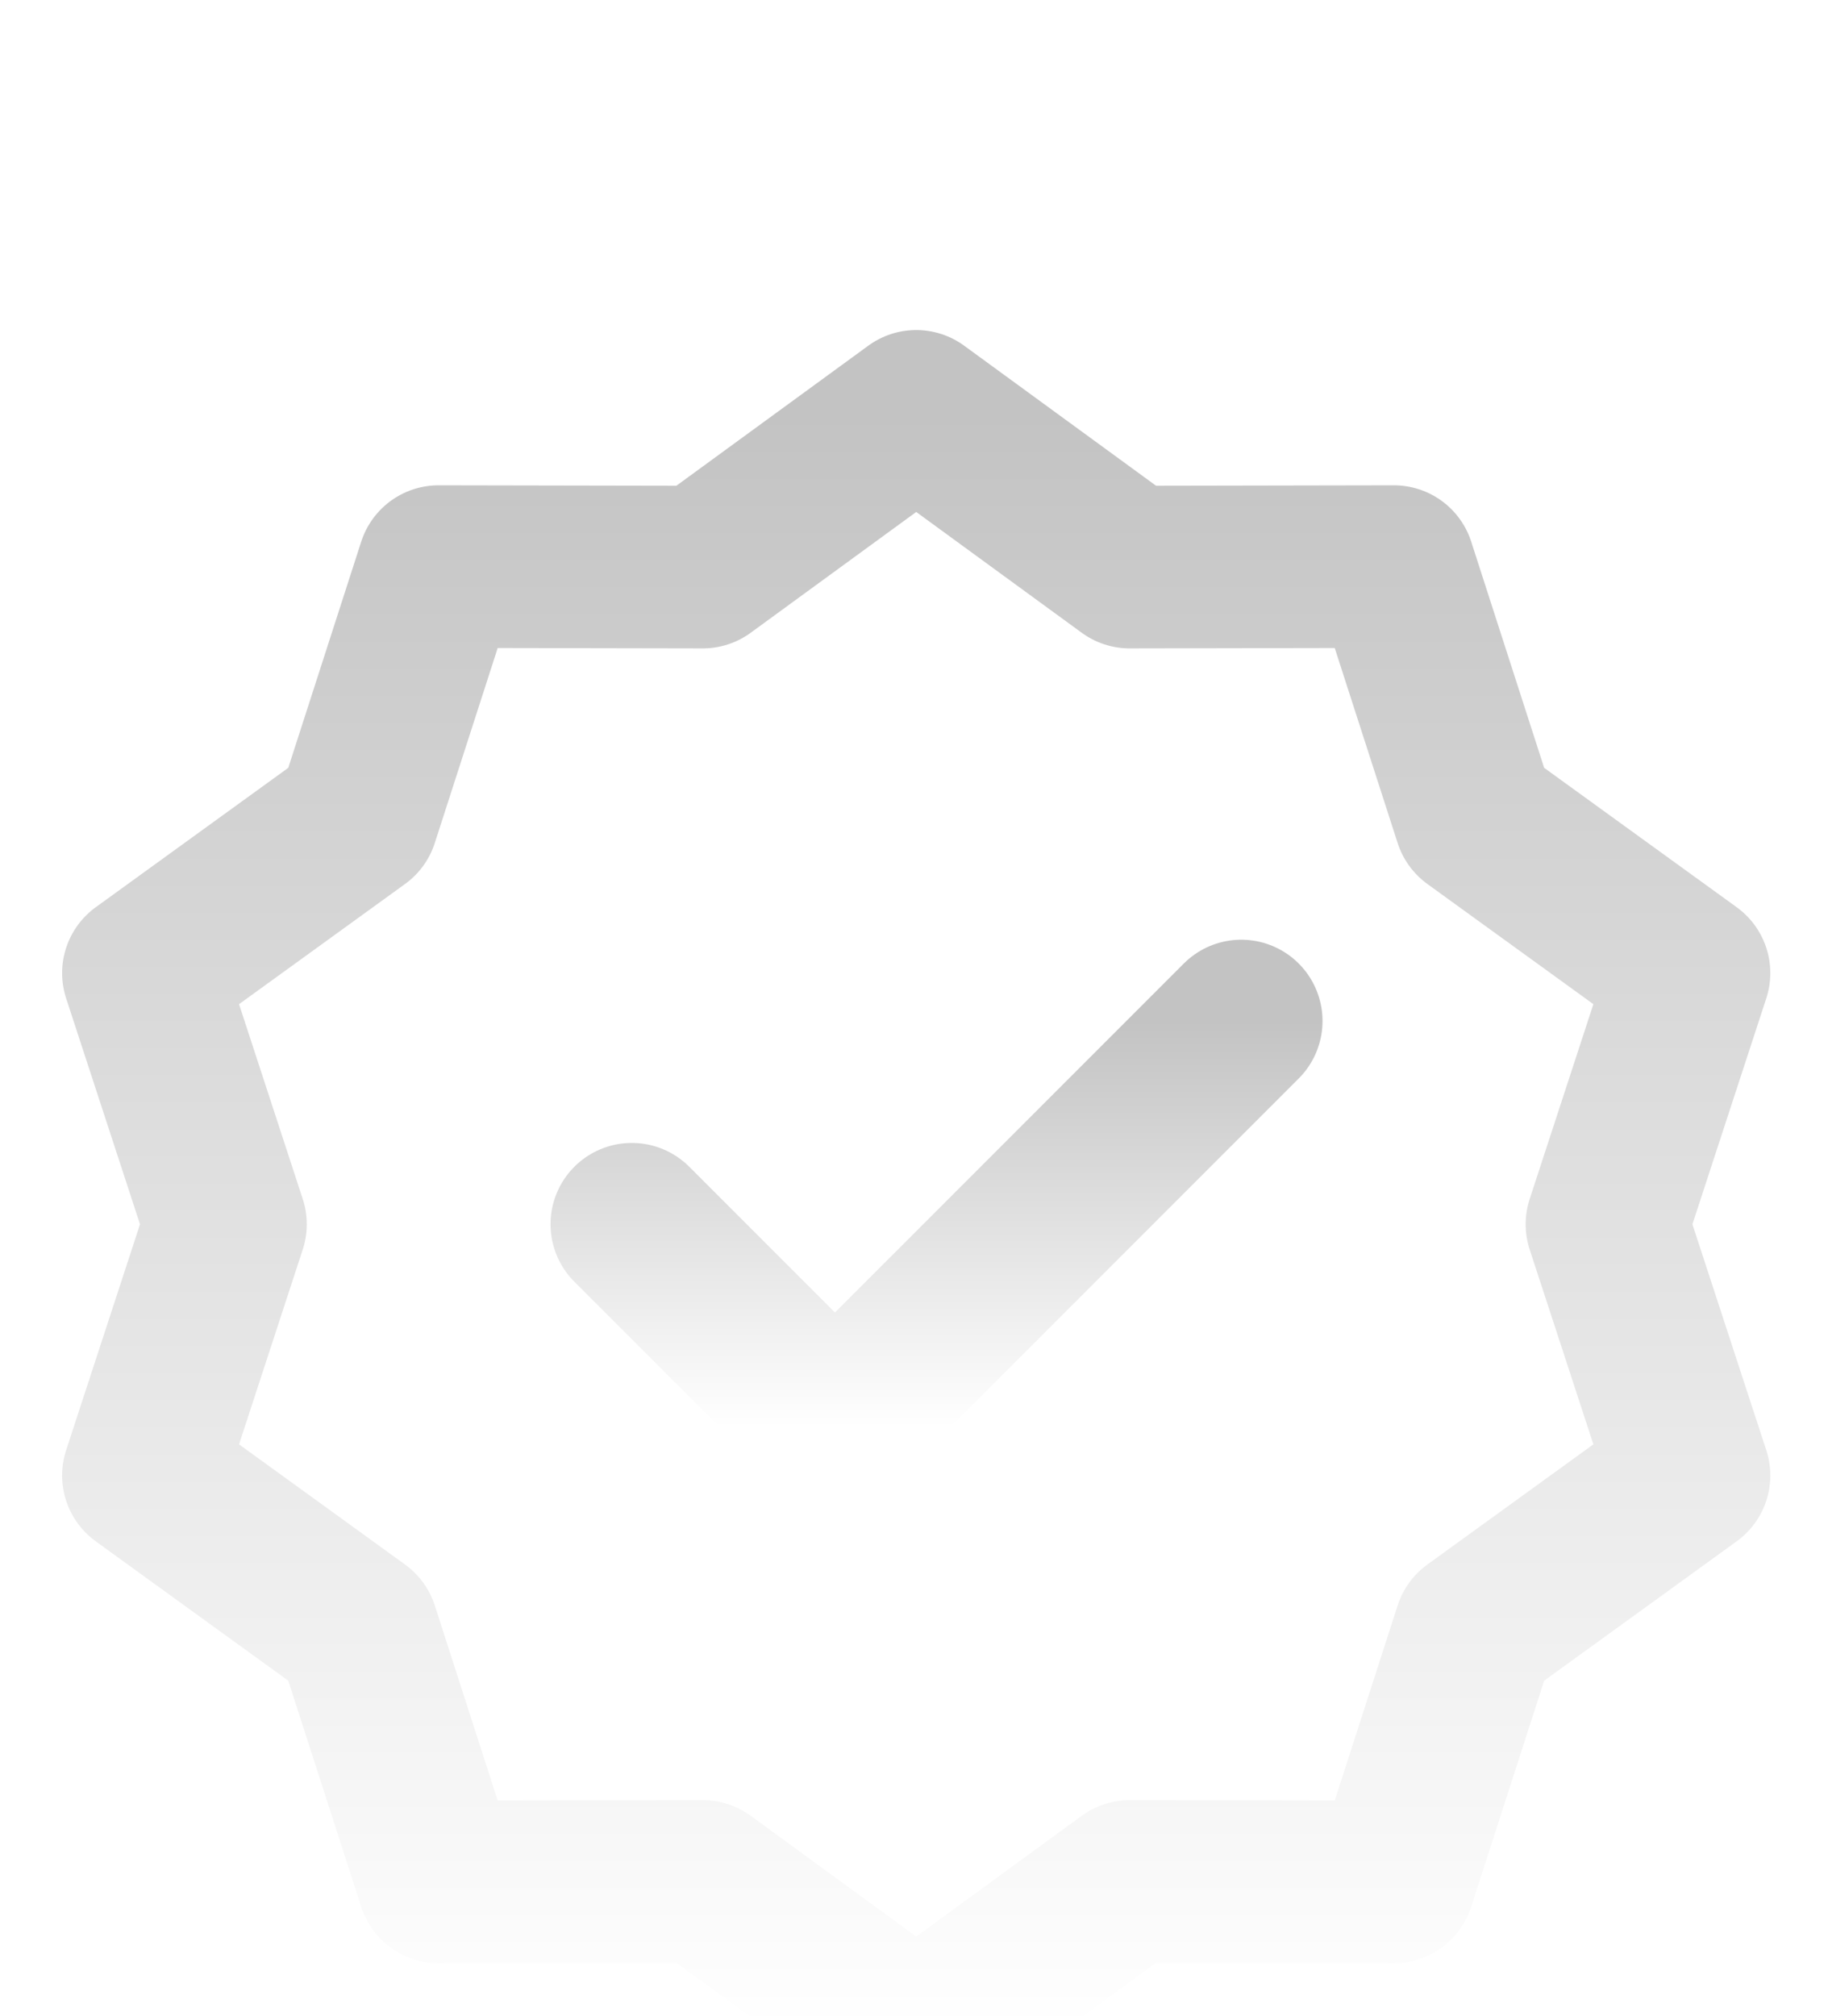 <svg width="117" height="129" viewBox="0 0 117 129" fill="none" xmlns="http://www.w3.org/2000/svg">
<g filter="url(#filter0_di_475_991)">
<path d="M58.642 5.934L72.302 15.899L89.213 15.867L94.406 31.959L108.106 41.873L102.85 57.944L108.106 74.015L94.406 83.928L89.213 100.02L72.302 99.989L58.642 109.954L44.981 99.989L28.07 100.02L22.877 83.928L9.177 74.015L14.433 57.944L9.177 41.873L22.877 31.959L28.07 15.867L44.981 15.899L58.642 5.934Z" stroke="url(#paint0_linear_475_991)" stroke-width="10.402" stroke-linecap="round" stroke-linejoin="round"/>
<path d="M40.438 57.942L53.441 70.945L79.446 44.94" stroke="url(#paint1_linear_475_991)" stroke-width="10.402" stroke-linecap="round" stroke-linejoin="round"/>
</g>
<defs>
<filter id="filter0_di_475_991" x="0.321" y="0.732" width="116.641" height="127.917" filterUnits="userSpaceOnUse" color-interpolation-filters="sRGB">
<feFlood flood-opacity="0" result="BackgroundImageFix"/>
<feColorMatrix in="SourceAlpha" type="matrix" values="0 0 0 0 0 0 0 0 0 0 0 0 0 0 0 0 0 0 127 0" result="hardAlpha"/>
<feOffset dy="9.84"/>
<feGaussianBlur stdDeviation="1.827"/>
<feComposite in2="hardAlpha" operator="out"/>
<feColorMatrix type="matrix" values="0 0 0 0 0 0 0 0 0 0 0 0 0 0 0 0 0 0 0.25 0"/>
<feBlend mode="normal" in2="BackgroundImageFix" result="effect1_dropShadow_475_991"/>
<feBlend mode="normal" in="SourceGraphic" in2="effect1_dropShadow_475_991" result="shape"/>
<feColorMatrix in="SourceAlpha" type="matrix" values="0 0 0 0 0 0 0 0 0 0 0 0 0 0 0 0 0 0 127 0" result="hardAlpha"/>
<feOffset dy="10.543"/>
<feGaussianBlur stdDeviation="2.495"/>
<feComposite in2="hardAlpha" operator="arithmetic" k2="-1" k3="1"/>
<feColorMatrix type="matrix" values="0 0 0 0 0.538 0 0 0 0 0.538 0 0 0 0 0.538 0 0 0 0.22 0"/>
<feBlend mode="normal" in2="shape" result="effect2_innerShadow_475_991"/>
</filter>
<linearGradient id="paint0_linear_475_991" x1="58.642" y1="5.934" x2="58.642" y2="109.954" gradientUnits="userSpaceOnUse">
<stop stop-color="#C3C3C3"/>
<stop offset="1" stop-color="white"/>
</linearGradient>
<linearGradient id="paint1_linear_475_991" x1="59.942" y1="44.94" x2="59.942" y2="70.945" gradientUnits="userSpaceOnUse">
<stop stop-color="#C3C3C3"/>
<stop offset="1" stop-color="white"/>
</linearGradient>
</defs>
</svg>
